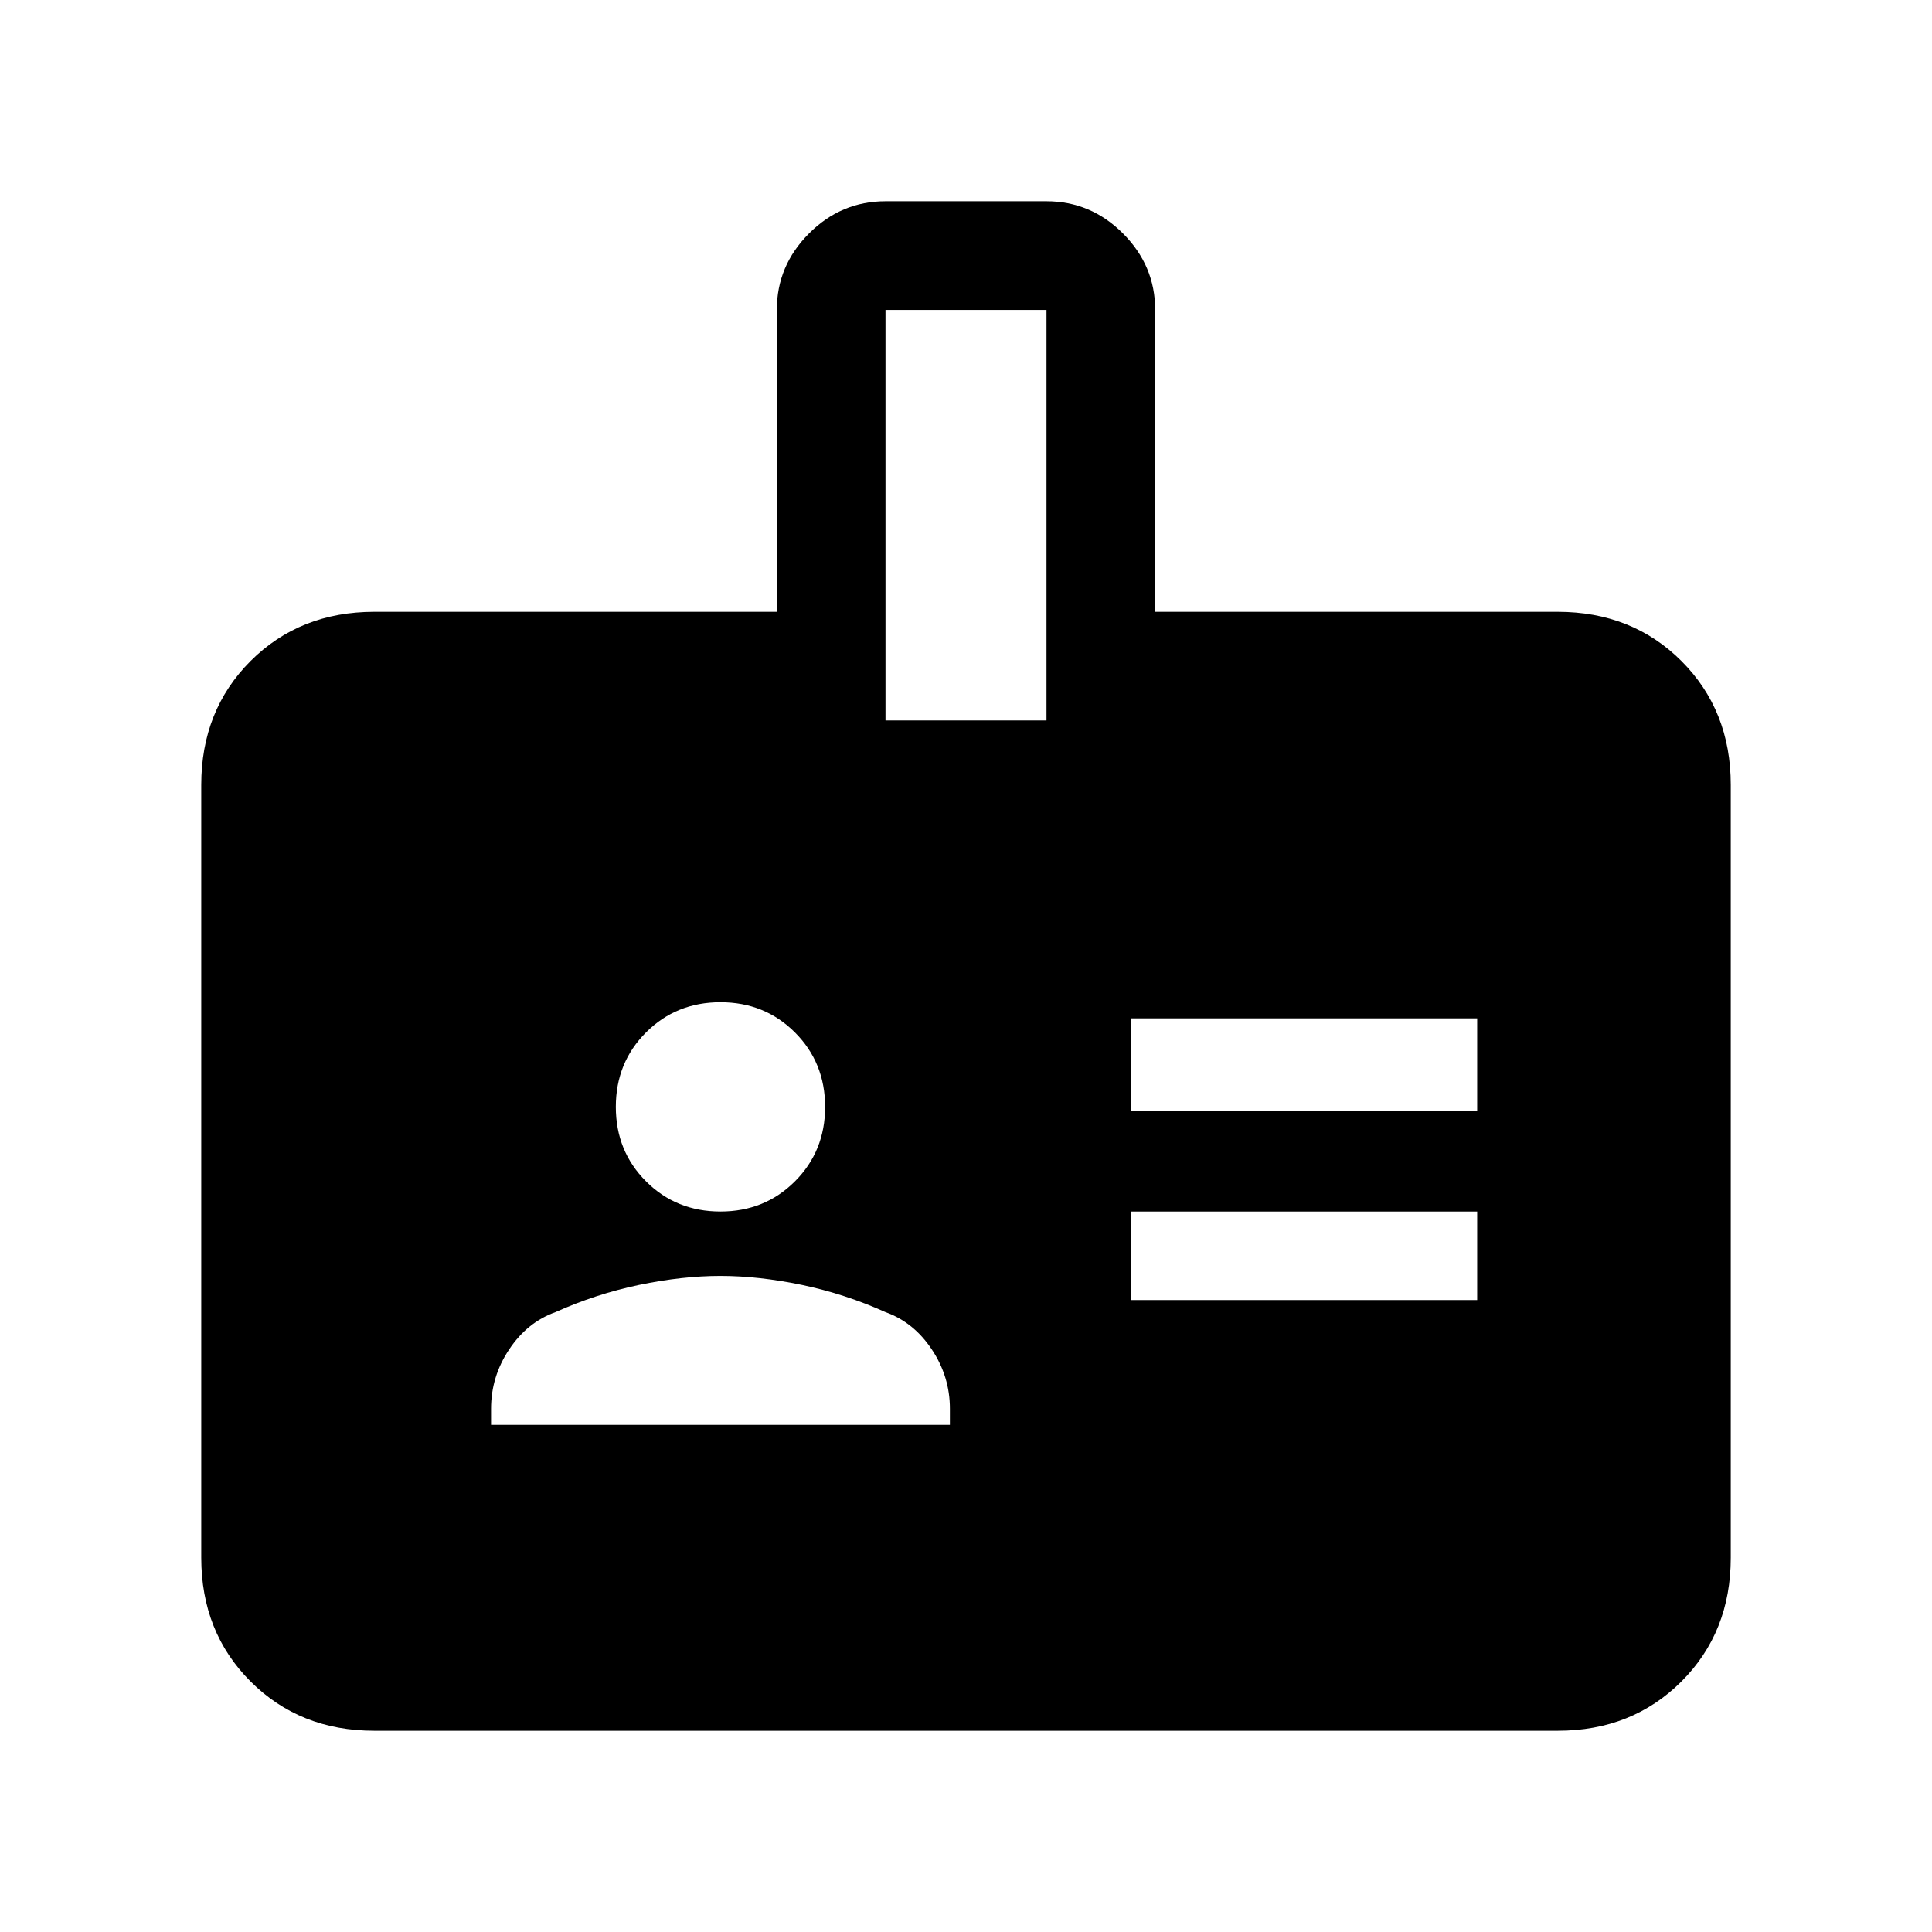 <svg xmlns="http://www.w3.org/2000/svg" height="24" width="24"><path d="M14.05 13.8H18.35V12.65H14.05ZM14.05 16.15H18.35V15.05H14.05ZM14.35 7.6H19.35Q20.275 7.6 20.888 8.212Q21.5 8.825 21.5 9.75V19.35Q21.5 20.275 20.888 20.887Q20.275 21.5 19.35 21.5H4.65Q3.725 21.5 3.112 20.887Q2.5 20.275 2.5 19.35V9.75Q2.5 8.825 3.112 8.212Q3.725 7.6 4.65 7.6H9.65V3.85Q9.65 3.3 10.05 2.9Q10.45 2.5 11 2.5H13Q13.55 2.5 13.95 2.9Q14.35 3.3 14.35 3.85ZM11 8.95H13V3.85H11ZM8.95 15.05Q9.5 15.05 9.875 14.675Q10.25 14.3 10.25 13.75Q10.25 13.2 9.875 12.825Q9.5 12.45 8.95 12.45Q8.4 12.45 8.025 12.825Q7.65 13.2 7.65 13.75Q7.65 14.3 8.025 14.675Q8.4 15.05 8.95 15.05ZM6.1 17.7H11.8V17.5Q11.8 17.1 11.575 16.763Q11.35 16.425 11 16.3Q10.5 16.075 9.963 15.962Q9.425 15.85 8.95 15.85Q8.475 15.85 7.938 15.962Q7.4 16.075 6.9 16.3Q6.55 16.425 6.325 16.763Q6.1 17.1 6.1 17.5Z"/></svg>